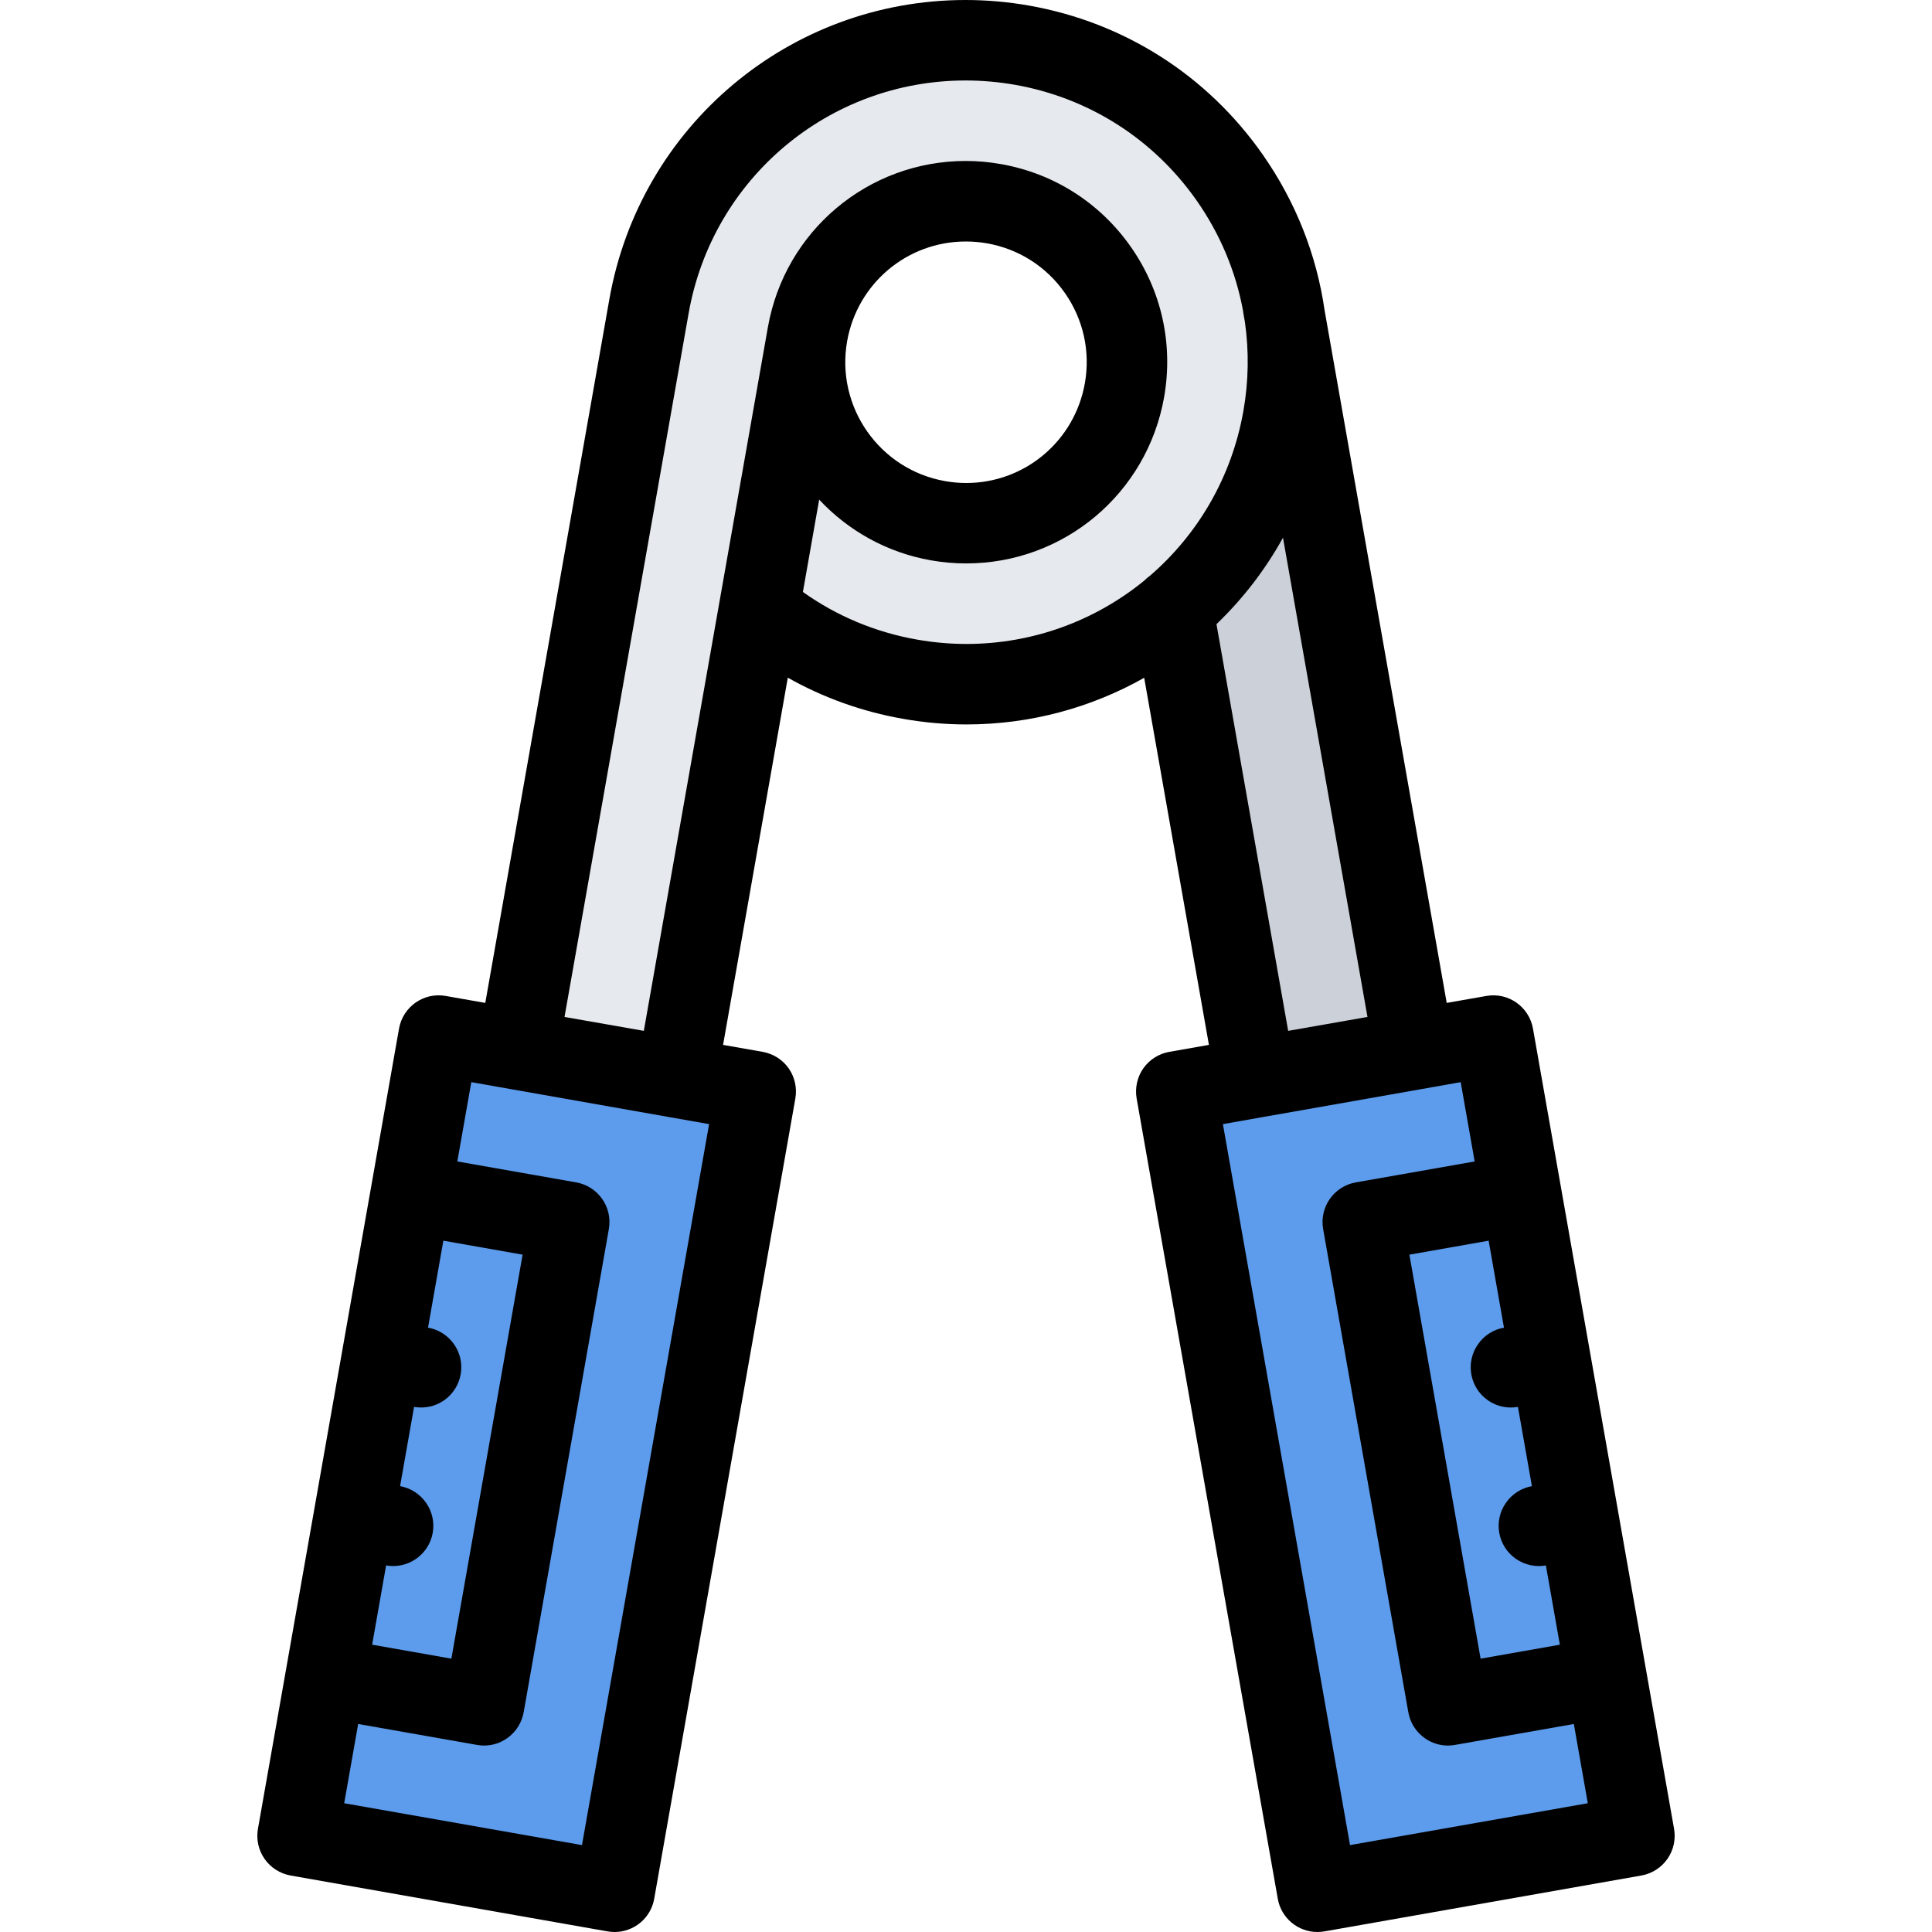 <?xml version="1.0" encoding="iso-8859-1"?>
<!-- Generator: Adobe Illustrator 19.0.0, SVG Export Plug-In . SVG Version: 6.00 Build 0)  -->
<svg version="1.1" id="Layer_1" xmlns="http://www.w3.org/2000/svg" xmlns:xlink="http://www.w3.org/1999/xlink" x="0px" y="0px"
	 viewBox="0 0 512 512" style="enable-background:new 0 0 512 512;" xml:space="preserve">
<g>
	<polygon style="fill:#5D9CEC;" points="117.246,275 79.246,488 161.746,501.5 198.746,286.5 	"/>
	<polygon style="fill:#5D9CEC;" points="394.738,278.5 432.738,491.5 350.238,505 313.238,290 	"/>
</g>
<polygon style="fill:#E6E9ED;" points="310.238,27 281.738,13 225.246,13 198.746,34 180.746,72.5 158.246,161 138.996,273 
	172.246,278.5 180.746,275 198.746,178 213.746,88.5 227.746,58.5 259.246,53.5 290.738,66 296.238,93 284.738,129 258.246,135 
	215.746,120.5 206.746,168 228.746,178 275.238,180 322.738,151 345.238,114 345.238,74 "/>
<polygon style="fill:#CCD1D9;" points="350.41,121.344 306.895,160.672 328.41,282.016 376.41,275 "/>
<path d="M443.645,484.672l-7.406-42.016l0,0l0,0l-29.984-170.062c-1.031-5.812-6.562-9.688-12.359-8.656l-10.5,1.844L351.035,82.266
	c-2.109-14.703-7.656-28.797-16.422-41.328c-14.703-21-36.703-35.016-61.953-39.469C267.137,0.5,261.48,0,255.902,0
	c-46.609,0-86.312,33.359-94.422,79.328l-32.875,186.453l-10.5-1.844c-5.797-1.031-11.328,2.844-12.359,8.656L75.762,442.656l0,0
	l0,0l-7.406,42.016c-0.484,2.781,0.141,5.641,1.766,7.969c1.625,2.312,4.094,3.891,6.891,4.391l84.016,14.812
	c0.625,0.094,1.25,0.156,1.859,0.156c5.078,0,9.578-3.641,10.484-8.812l37.406-212.094c0.484-2.781-0.156-5.641-1.766-7.969
	c-1.625-2.312-4.109-3.875-6.891-4.375l-10.5-1.844l17.156-97.312c9.359,5.281,19.656,9,30.562,10.906
	c5.531,0.984,11.172,1.484,16.766,1.484l0,0c17.023,0,33.133-4.469,47.117-12.359l17.156,97.281l-10.5,1.844
	c-2.781,0.5-5.266,2.062-6.891,4.375c-1.609,2.328-2.25,5.188-1.766,7.969l37.406,212.094c0.906,5.172,5.406,8.812,10.484,8.812
	c0.609,0,1.234-0.062,1.859-0.156l84.016-14.812c2.797-0.5,5.266-2.078,6.891-4.391
	C443.504,490.312,444.129,487.453,443.645,484.672z M398.566,351.844c-2.688,0.469-5.188,1.969-6.875,4.391
	c-3.391,4.828-2.219,11.469,2.609,14.859c2.422,1.688,5.281,2.219,7.969,1.75l3.703,21c-2.688,0.484-5.188,1.984-6.875,4.406
	c-3.391,4.812-2.219,11.469,2.609,14.844c2.422,1.688,5.281,2.234,7.969,1.766l3.703,21l-21,3.703L373.504,332.5l21-3.703
	L398.566,351.844z M102.324,414.859c2.688,0.469,5.547-0.078,7.969-1.766c4.828-3.375,6-10.031,2.609-14.844
	c-1.688-2.422-4.188-3.922-6.875-4.406l3.703-21c2.688,0.469,5.562-0.062,7.969-1.75c4.828-3.391,6-10.031,2.625-14.859
	c-1.703-2.422-4.203-3.922-6.891-4.391l4.062-23.047l21,3.703L119.62,439.561l-21-3.703L102.324,414.859z M154.23,488.969
	l-63.016-11.094l3.703-21l31.5,5.547c0.625,0.109,1.234,0.172,1.859,0.172c2.172,0,4.312-0.672,6.109-1.938
	c2.312-1.625,3.891-4.094,4.391-6.875l22.578-128.078c1.016-5.797-2.844-11.328-8.656-12.359l-31.5-5.547l3.703-21.016
	l63.016,11.125L154.23,488.969z M224.496,90.438L224.496,90.438L224.496,90.438C227.199,75.109,240.434,64,255.949,64
	c1.875,0,3.75,0.156,5.609,0.484c8.422,1.484,15.742,6.156,20.648,13.156c4.891,7,6.781,15.484,5.297,23.906
	C284.801,116.875,271.574,128,256.059,128c-1.875,0-3.75-0.172-5.609-0.5C233.074,124.438,221.434,107.812,224.496,90.438z
	 M256.105,170.656c-4.344,0-8.75-0.391-13.062-1.156c-11.078-1.938-21.359-6.281-30.266-12.625l4.312-24.469
	c7.625,8.156,17.844,14.016,29.656,16.094c3.078,0.547,6.203,0.812,9.312,0.812c25.883,0,47.945-18.531,52.445-44.062
	c2.469-14.031-0.656-28.188-8.828-39.844s-20.391-19.453-34.414-21.922c-3.078-0.547-6.203-0.828-9.312-0.828
	c-25.891,0-47.953,18.531-52.453,44.078l0,0l0,0L170.62,273.187l-21.016-3.688L182.495,83.03
	c6.297-35.75,37.172-61.703,73.406-61.703c4.344,0,8.75,0.391,13.062,1.141c19.633,3.469,36.742,14.375,48.18,30.703
	c6.234,8.906,10.375,18.859,12.281,29.234c0.031,0.203,0.047,0.406,0.078,0.625l0.406,2.281c1.109,7.75,1,15.719-0.406,23.641
	c-3.094,17.547-12.109,32.734-24.766,43.641c-0.531,0.375-1.016,0.781-1.469,1.25C290.348,164.406,273.863,170.656,256.105,170.656z
	 M322.379,165.406c6.938-6.656,12.906-14.359,17.625-22.906l22.391,127l-21.016,3.688L322.379,165.406z M357.77,488.969
	l-33.688-191.062l10.5-1.859l0,0l0,0l42.016-7.406l0,0l0,0l10.5-1.859l3.703,21.016l-31.5,5.547
	c-5.812,1.031-9.672,6.562-8.656,12.359l22.578,128.078c0.5,2.781,2.062,5.25,4.391,6.875c1.797,1.266,3.938,1.938,6.109,1.938
	c0.625,0,1.234-0.062,1.859-0.172l31.5-5.547l3.703,21L357.77,488.969z"/>
<g>
</g>
<g>
</g>
<g>
</g>
<g>
</g>
<g>
</g>
<g>
</g>
<g>
</g>
<g>
</g>
<g>
</g>
<g>
</g>
<g>
</g>
<g>
</g>
<g>
</g>
<g>
</g>
<g>
</g>
</svg>
